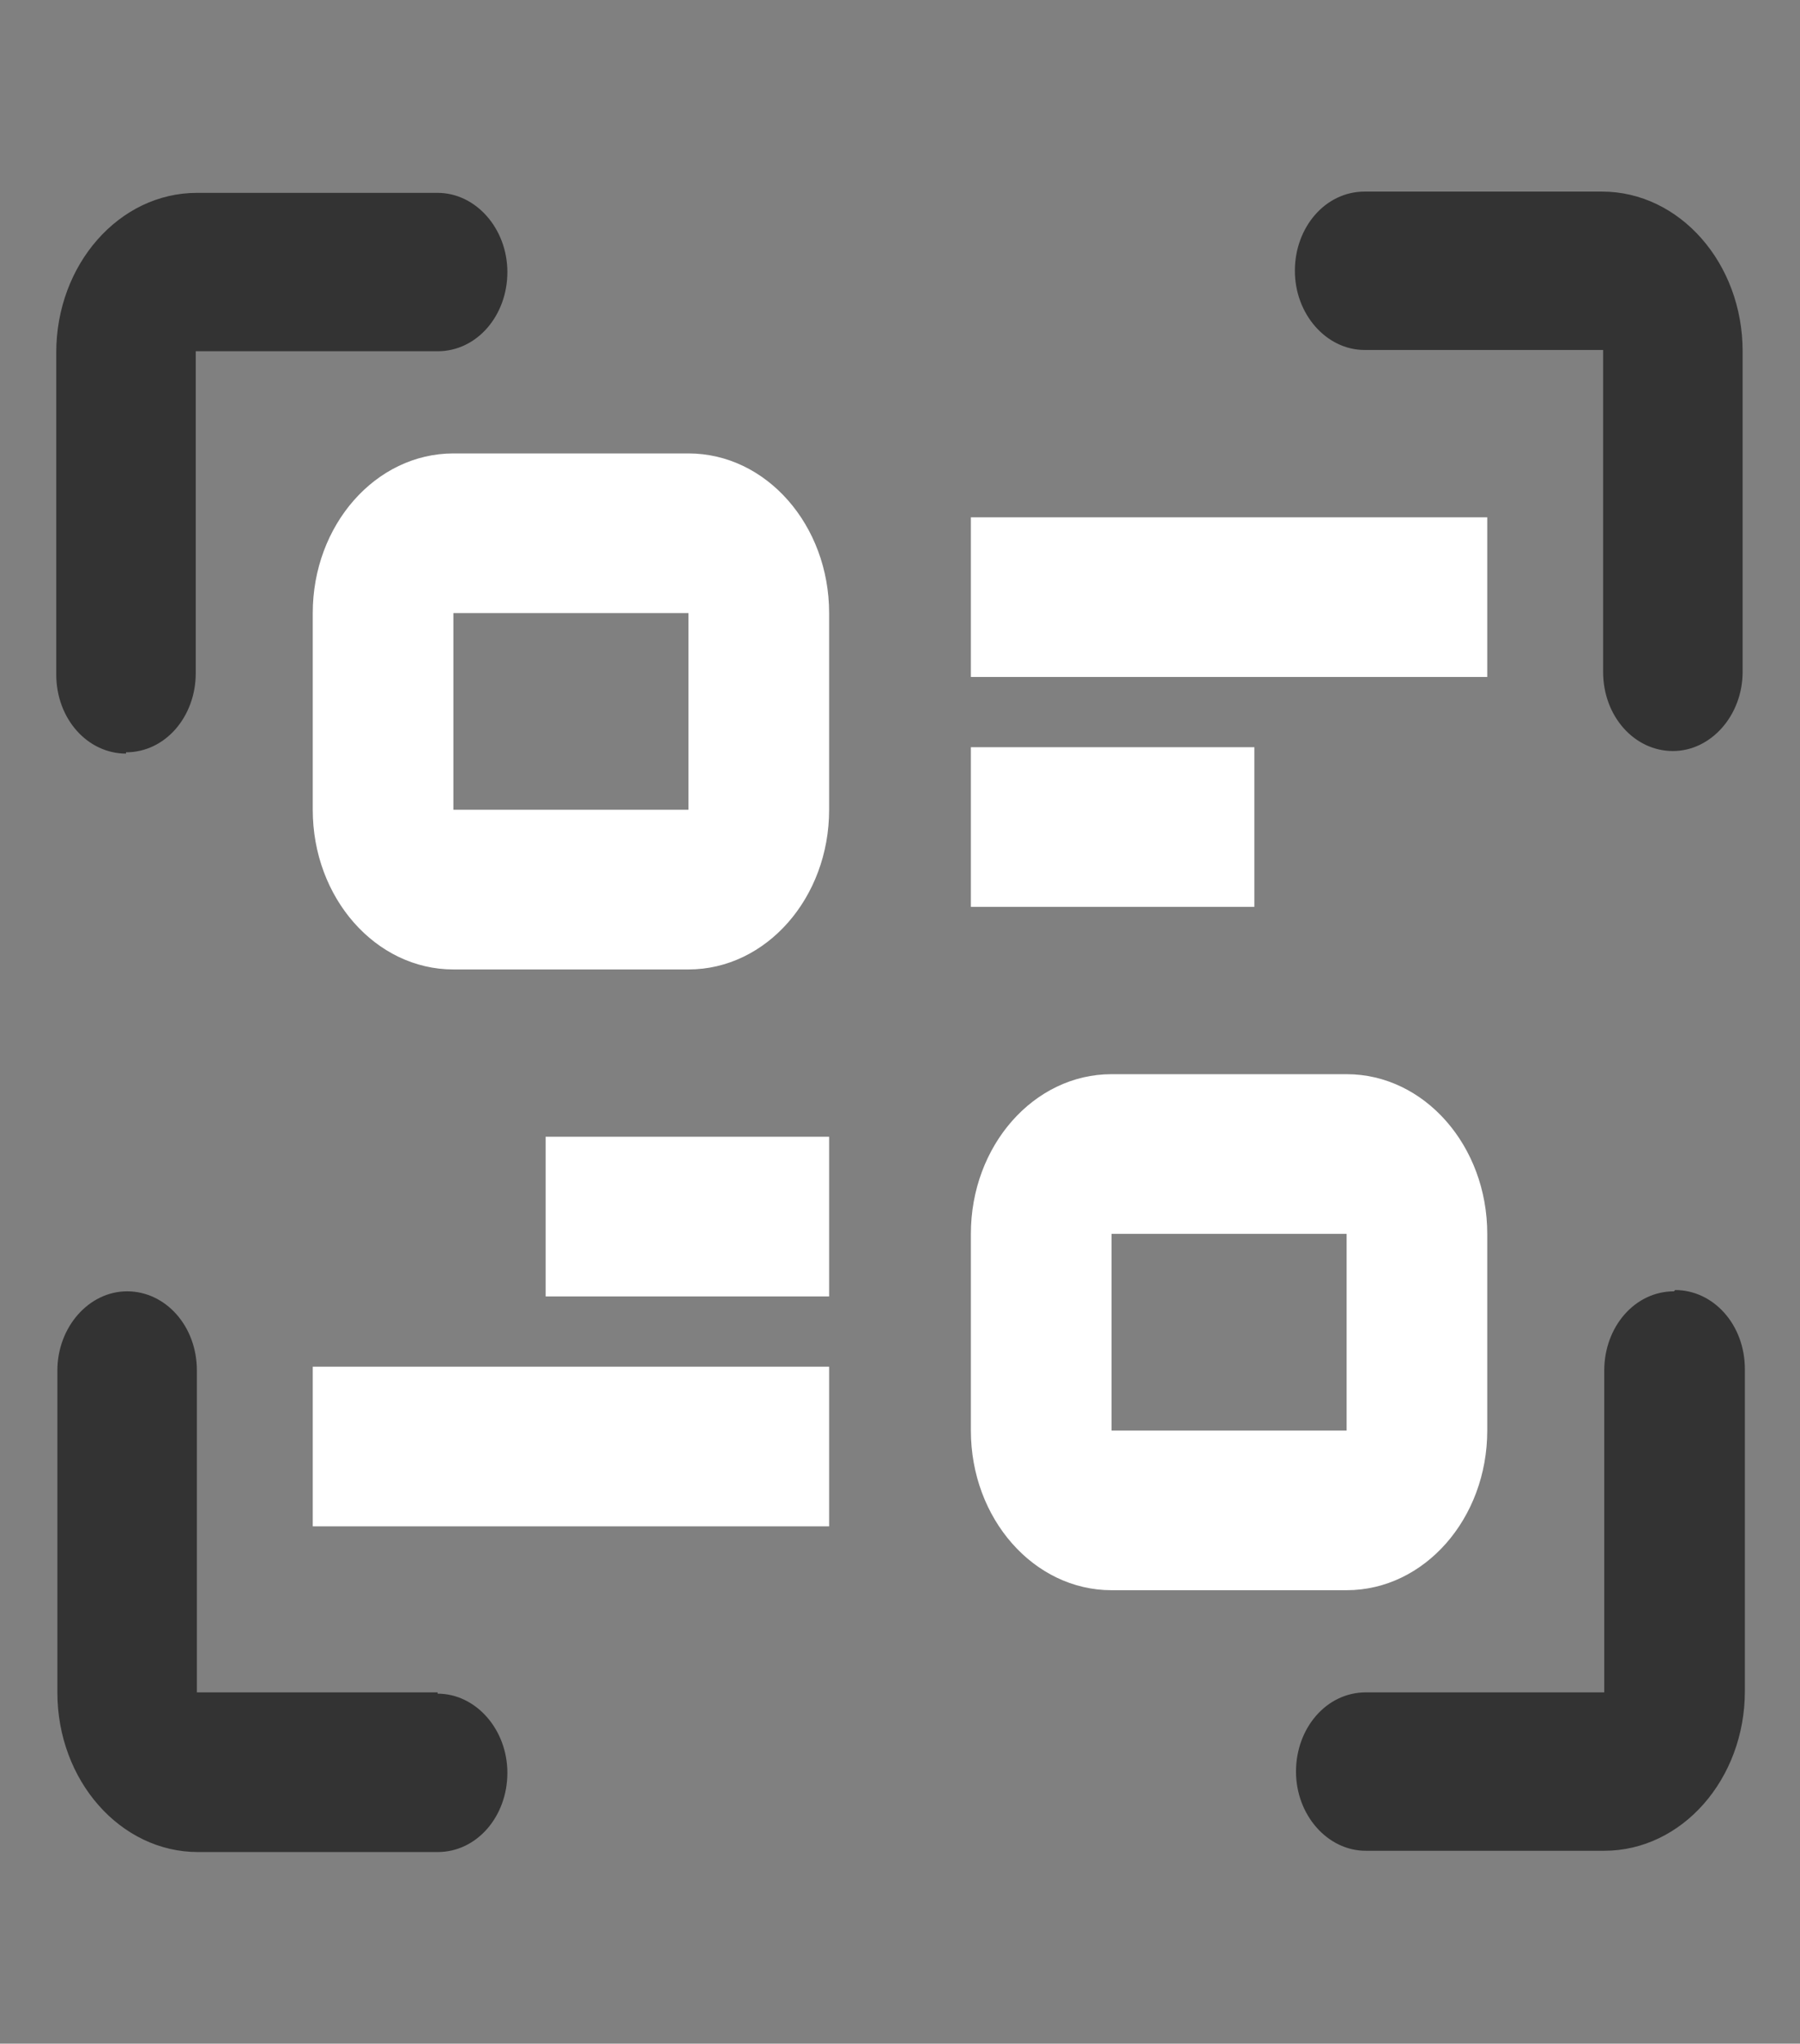 <svg width="800" height="908" viewBox="0 0 800 908" fill="none" xmlns="http://www.w3.org/2000/svg" xmlns:xlink="http://www.w3.org/1999/xlink">
<rect x="0" y="0" width="800" height="908" fill="#808080" stroke="none"/>
<path d="M712.5,85.125L606.5,85.125C589,85.125 575.5,101.015 575.5,120.31C575.5,139.605 589.5,155.495 606.5,155.495L712.5,155.495L712.5,298.505C712.5,318.367 726.5,333.691 743.5,333.691C760.5,333.691 774.5,317.801 774.5,298.505L774.5,156.063C774.5,116.905 746.5,85.125 712,85.125L712.5,85.125ZM56,334.257C73.5,334.257 87,318.367 87,299.073L87,156.063L194.5,156.063C212,156.063 225.5,140.173 225.5,120.878C225.5,101.582 211.5,85.693 194.5,85.693L87.5,85.693C53,85.693 25,117.472 25,156.63L25,299.641C25,319.503 39,334.825 56,334.825L56,334.257ZM194.5,751.937L87.5,751.937L87.5,608.927C87.5,589.065 73.5,573.743 56.5,573.743C39.5,573.743 25.5,589.633 25.5,608.927L25.5,751.937C25.5,791.095 53.5,822.875 88,822.875L194.5,822.875C212,822.875 225.5,806.985 225.5,787.691C225.5,768.395 211.5,752.505 194.5,752.505L194.5,751.937ZM744,573.743C726.5,573.743 713,589.633 713,608.927L713,751.937L607,751.937C589.5,751.937 576,767.827 576,787.123C576,806.417 590,822.307 607,822.307L713,822.307C747.5,822.307 775.5,790.527 775.5,751.369L775.5,608.359C775.5,588.497 761.5,573.175 744.5,573.175L744,573.743Z" fill="#333333"/>
<path d="M306,201.463L201.5,201.463C167,201.463 139,233.243 139,272.4L139,359.795C139,398.953 167,430.733 201.5,430.733L306,430.733C340.5,430.733 368.5,398.953 368.5,359.795L368.5,272.4C368.5,233.243 340.5,201.463 306,201.463ZM306,359.795L201.5,359.795L201.5,272.4L306,272.4L306,359.795ZM661,635.599L661,548.205C661,509.047 633,477.267 598.5,477.267L494,477.267C459.5,477.267 431.5,509.047 431.5,548.205L431.5,635.599C431.5,674.757 459.5,706.537 494,706.537L598.5,706.537C633,706.537 661,674.757 661,635.599ZM494,548.205L598.5,548.205L598.5,635.599L494,635.599L494,548.205ZM431.5,331.988L557.5,331.988L557.5,402.925L431.5,402.925L431.5,331.988ZM431.5,229.838L661,229.838L661,300.775L431.5,300.775L431.5,229.838ZM242.5,505.075L368.5,505.075L368.5,576.013L242.5,576.013L242.5,505.075ZM139,607.225L368.5,607.225L368.5,678.163L139,678.163L139,607.225Z" fill="#FFFFFF"/>
</svg>
